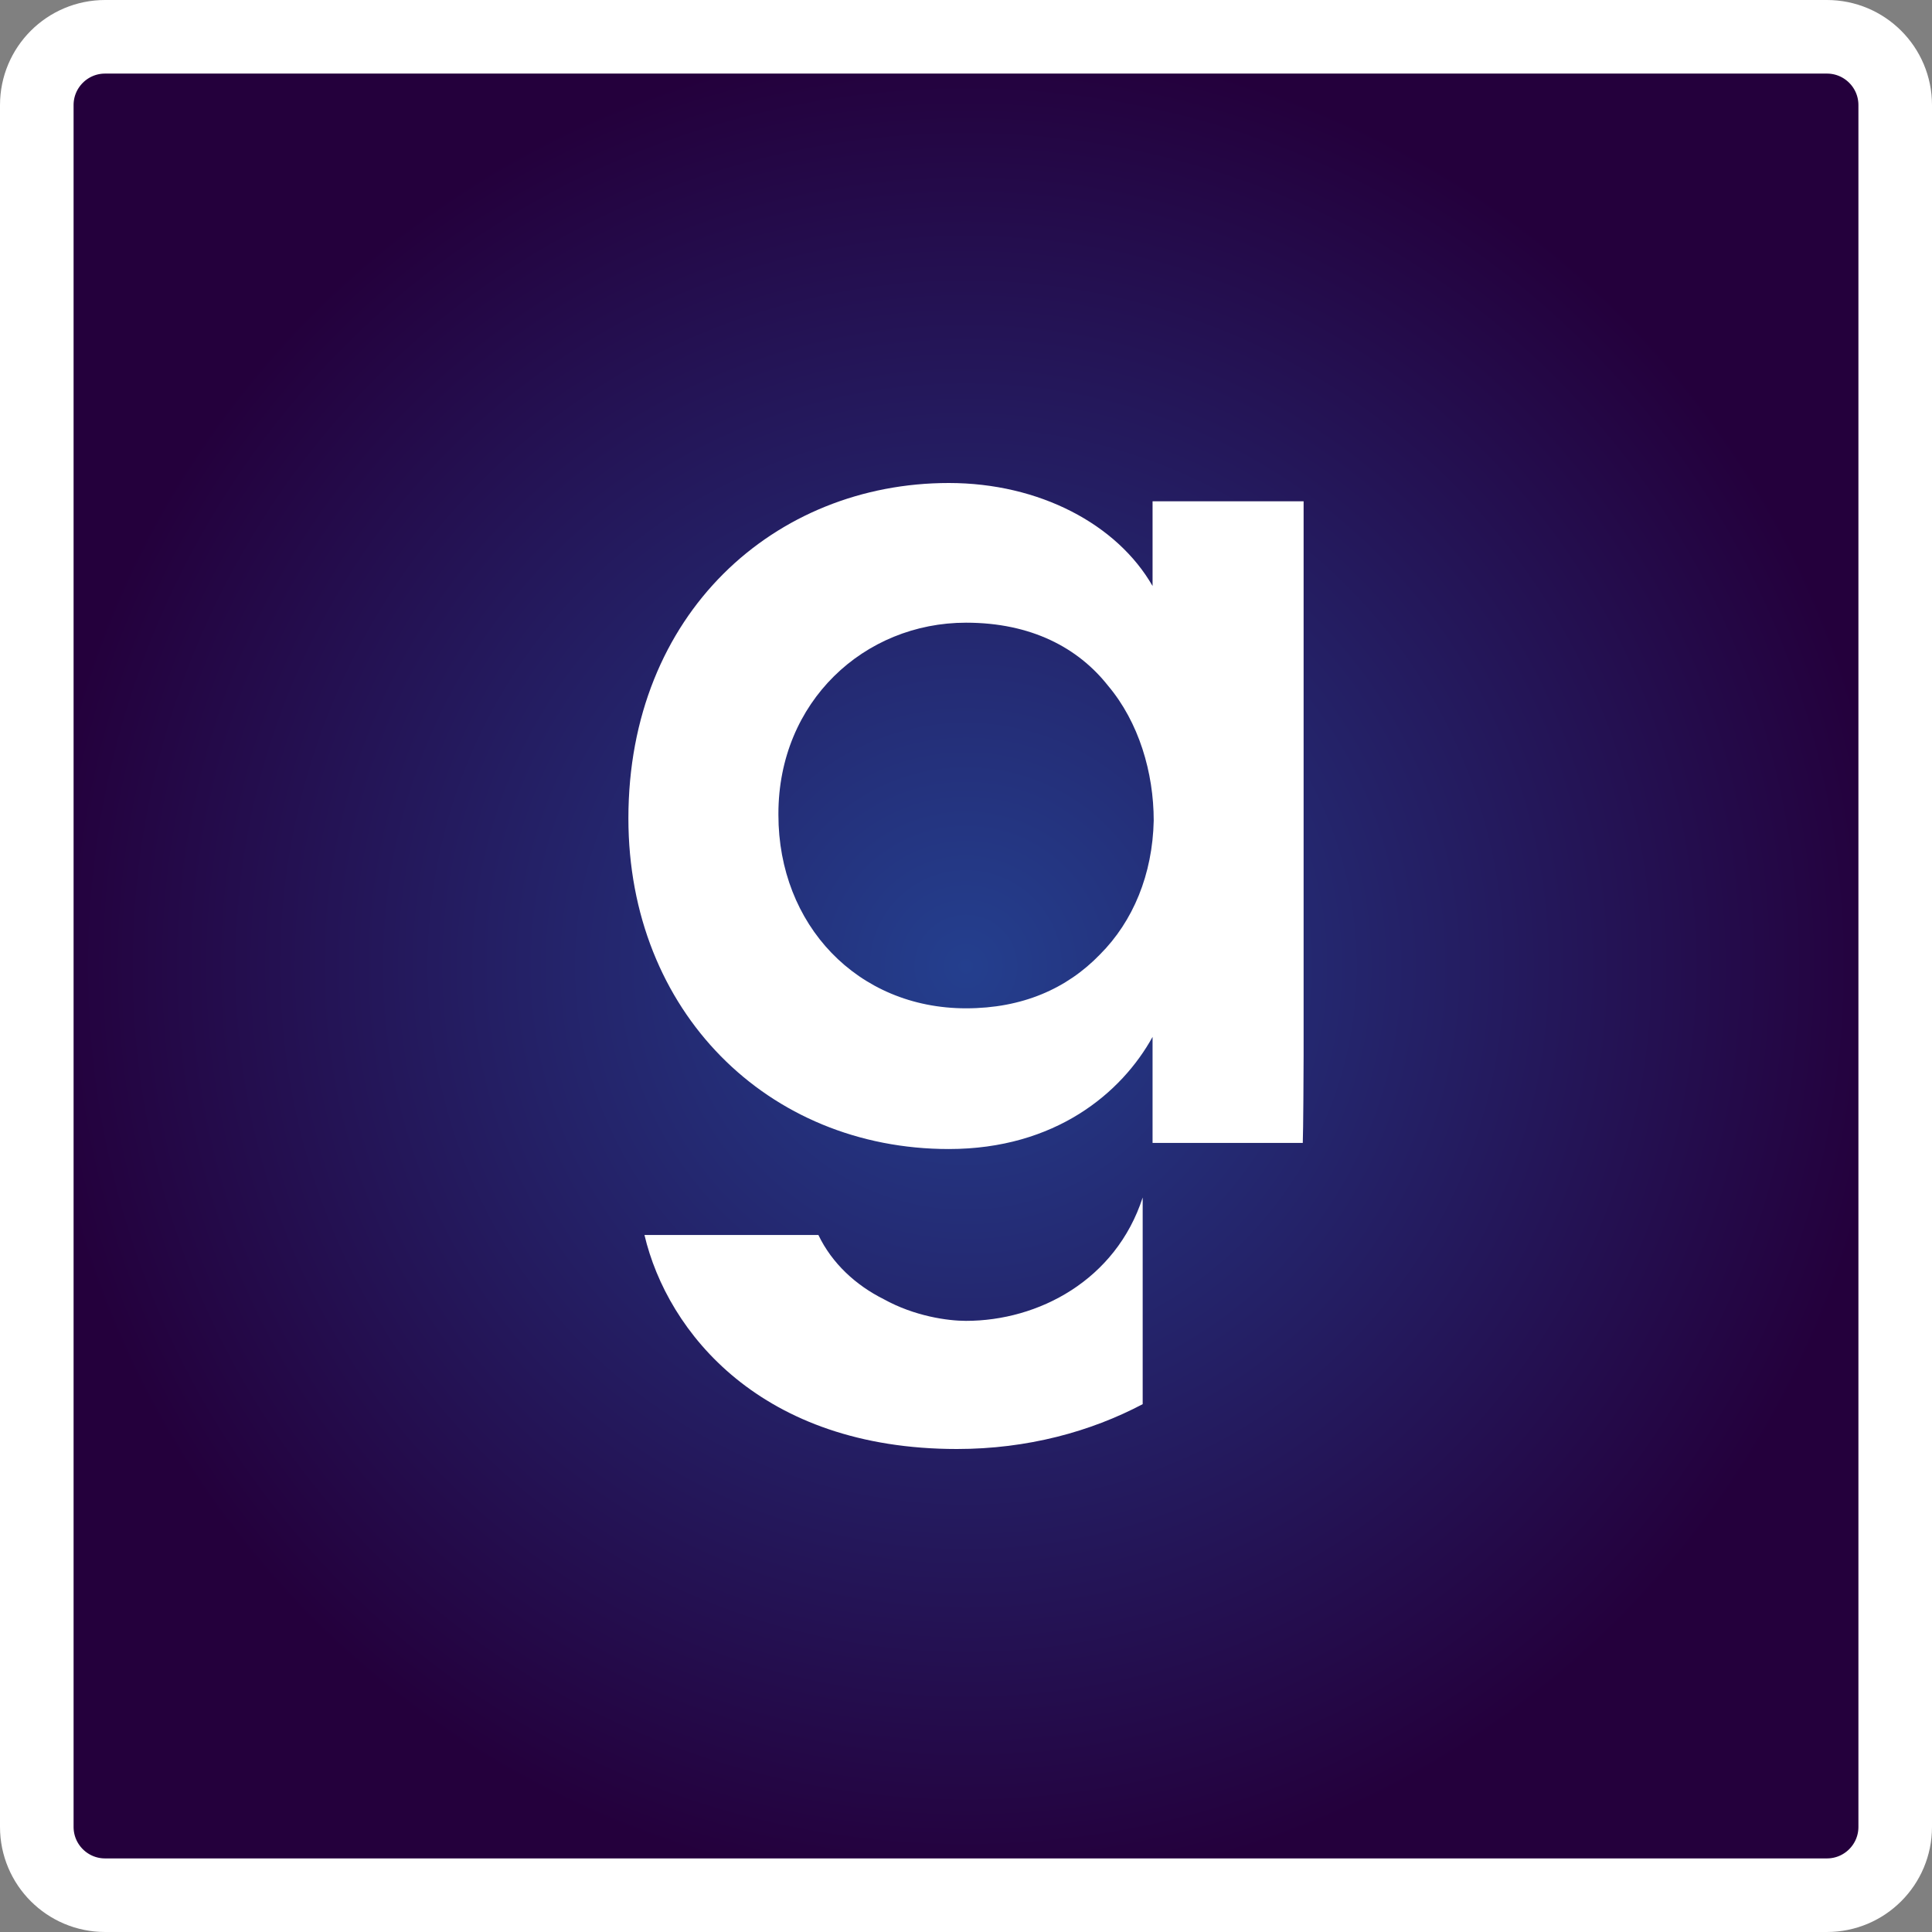 <?xml version="1.0" encoding="utf-8"?>
<!-- Generator: Adobe Illustrator 26.0.1, SVG Export Plug-In . SVG Version: 6.00 Build 0)  -->
<svg version="1.1" id="image" xmlns="http://www.w3.org/2000/svg" xmlns:xlink="http://www.w3.org/1999/xlink" x="0px" y="0px"
	 viewBox="0 0 1024 1024" style="enable-background:new 0 0 1024 1024;" xml:space="preserve">
<rect x="0" y="0" width="1024" height="1024" fill="#808080" stroke="none"/>
<style type="text/css">
	
		.st0{fill:url(#gradient_00000168825010745186913690000006951506754599412387_);stroke:#FFFFFF;stroke-width:39;stroke-miterlimit:10;}
	.st1{fill:#FFFFFF;}
</style>
<g id="background" transform="translate(31.33,31.166)">
	
		<radialGradient id="gradient_00000040537647449185528660000011143066542057823616_" cx="300.789" cy="735.438" r="153.085" gradientTransform="matrix(3.217 0 0 -3.217 -487.022 2846.868)" gradientUnits="userSpaceOnUse">
		<stop  offset="0" style="stop-color:#243F8E"/>
		<stop  offset="1" style="stop-color:#24003C"/>
	</radialGradient>
	
		<path id="gradient" style="fill:url(#gradient_00000040537647449185528660000011143066542057823616_);stroke:#FFFFFF;stroke-width:39;stroke-miterlimit:10;" d="
		M24.367-11.666h912.607c19.991,0,36.196,16.206,36.196,36.196v912.607
		c0,19.991-16.206,36.197-36.196,36.197h-0H24.367
		c-19.991,0-36.197-16.206-36.197-36.197c0,0,0,0,0,0V24.531
		C-11.83,4.54,4.376-11.666,24.367-11.666z"/>
</g>
<path id="symbol" class="st1" d="M433.772,654.579h-92.19C353.718,706.134,403.447,768,507.166,768
	c37.525,0,70.994-9.263,98.478-23.766V634.701
	c-14.266,43.881-55.307,65.382-93.644,65.382c-9.702,0-27.282-2.434-43.678-11.528
	C453.785,681.286,441.04,669.758,433.772,654.579 M611.493,434.938
	c-0.609,28.499-10.919,53.381-28.499,70.96
	c-17.579,18.188-41.244,28.533-70.96,28.533c-57.606,0-99.459-44.287-99.459-102.501
	v-0.608c0-59.432,45.504-101.284,99.459-101.284c34.584,0,59.432,13.354,75.22,33.367
	C603.616,382.774,611.493,409.482,611.493,434.938 M690.499,605.762
	c0.27-5.815,0.44-40.162,0.44-46.484V265.702h-80.054v44.895
	C592.088,277.839,550.844,256,502.906,256c-92.19,0-169.844,69.134-169.844,177.721
	c0,102.501,74.003,175.287,169.844,175.287c56.423,0,91.582-29.716,107.978-59.432
	v56.186h79.614V605.762z"/>
</svg>
